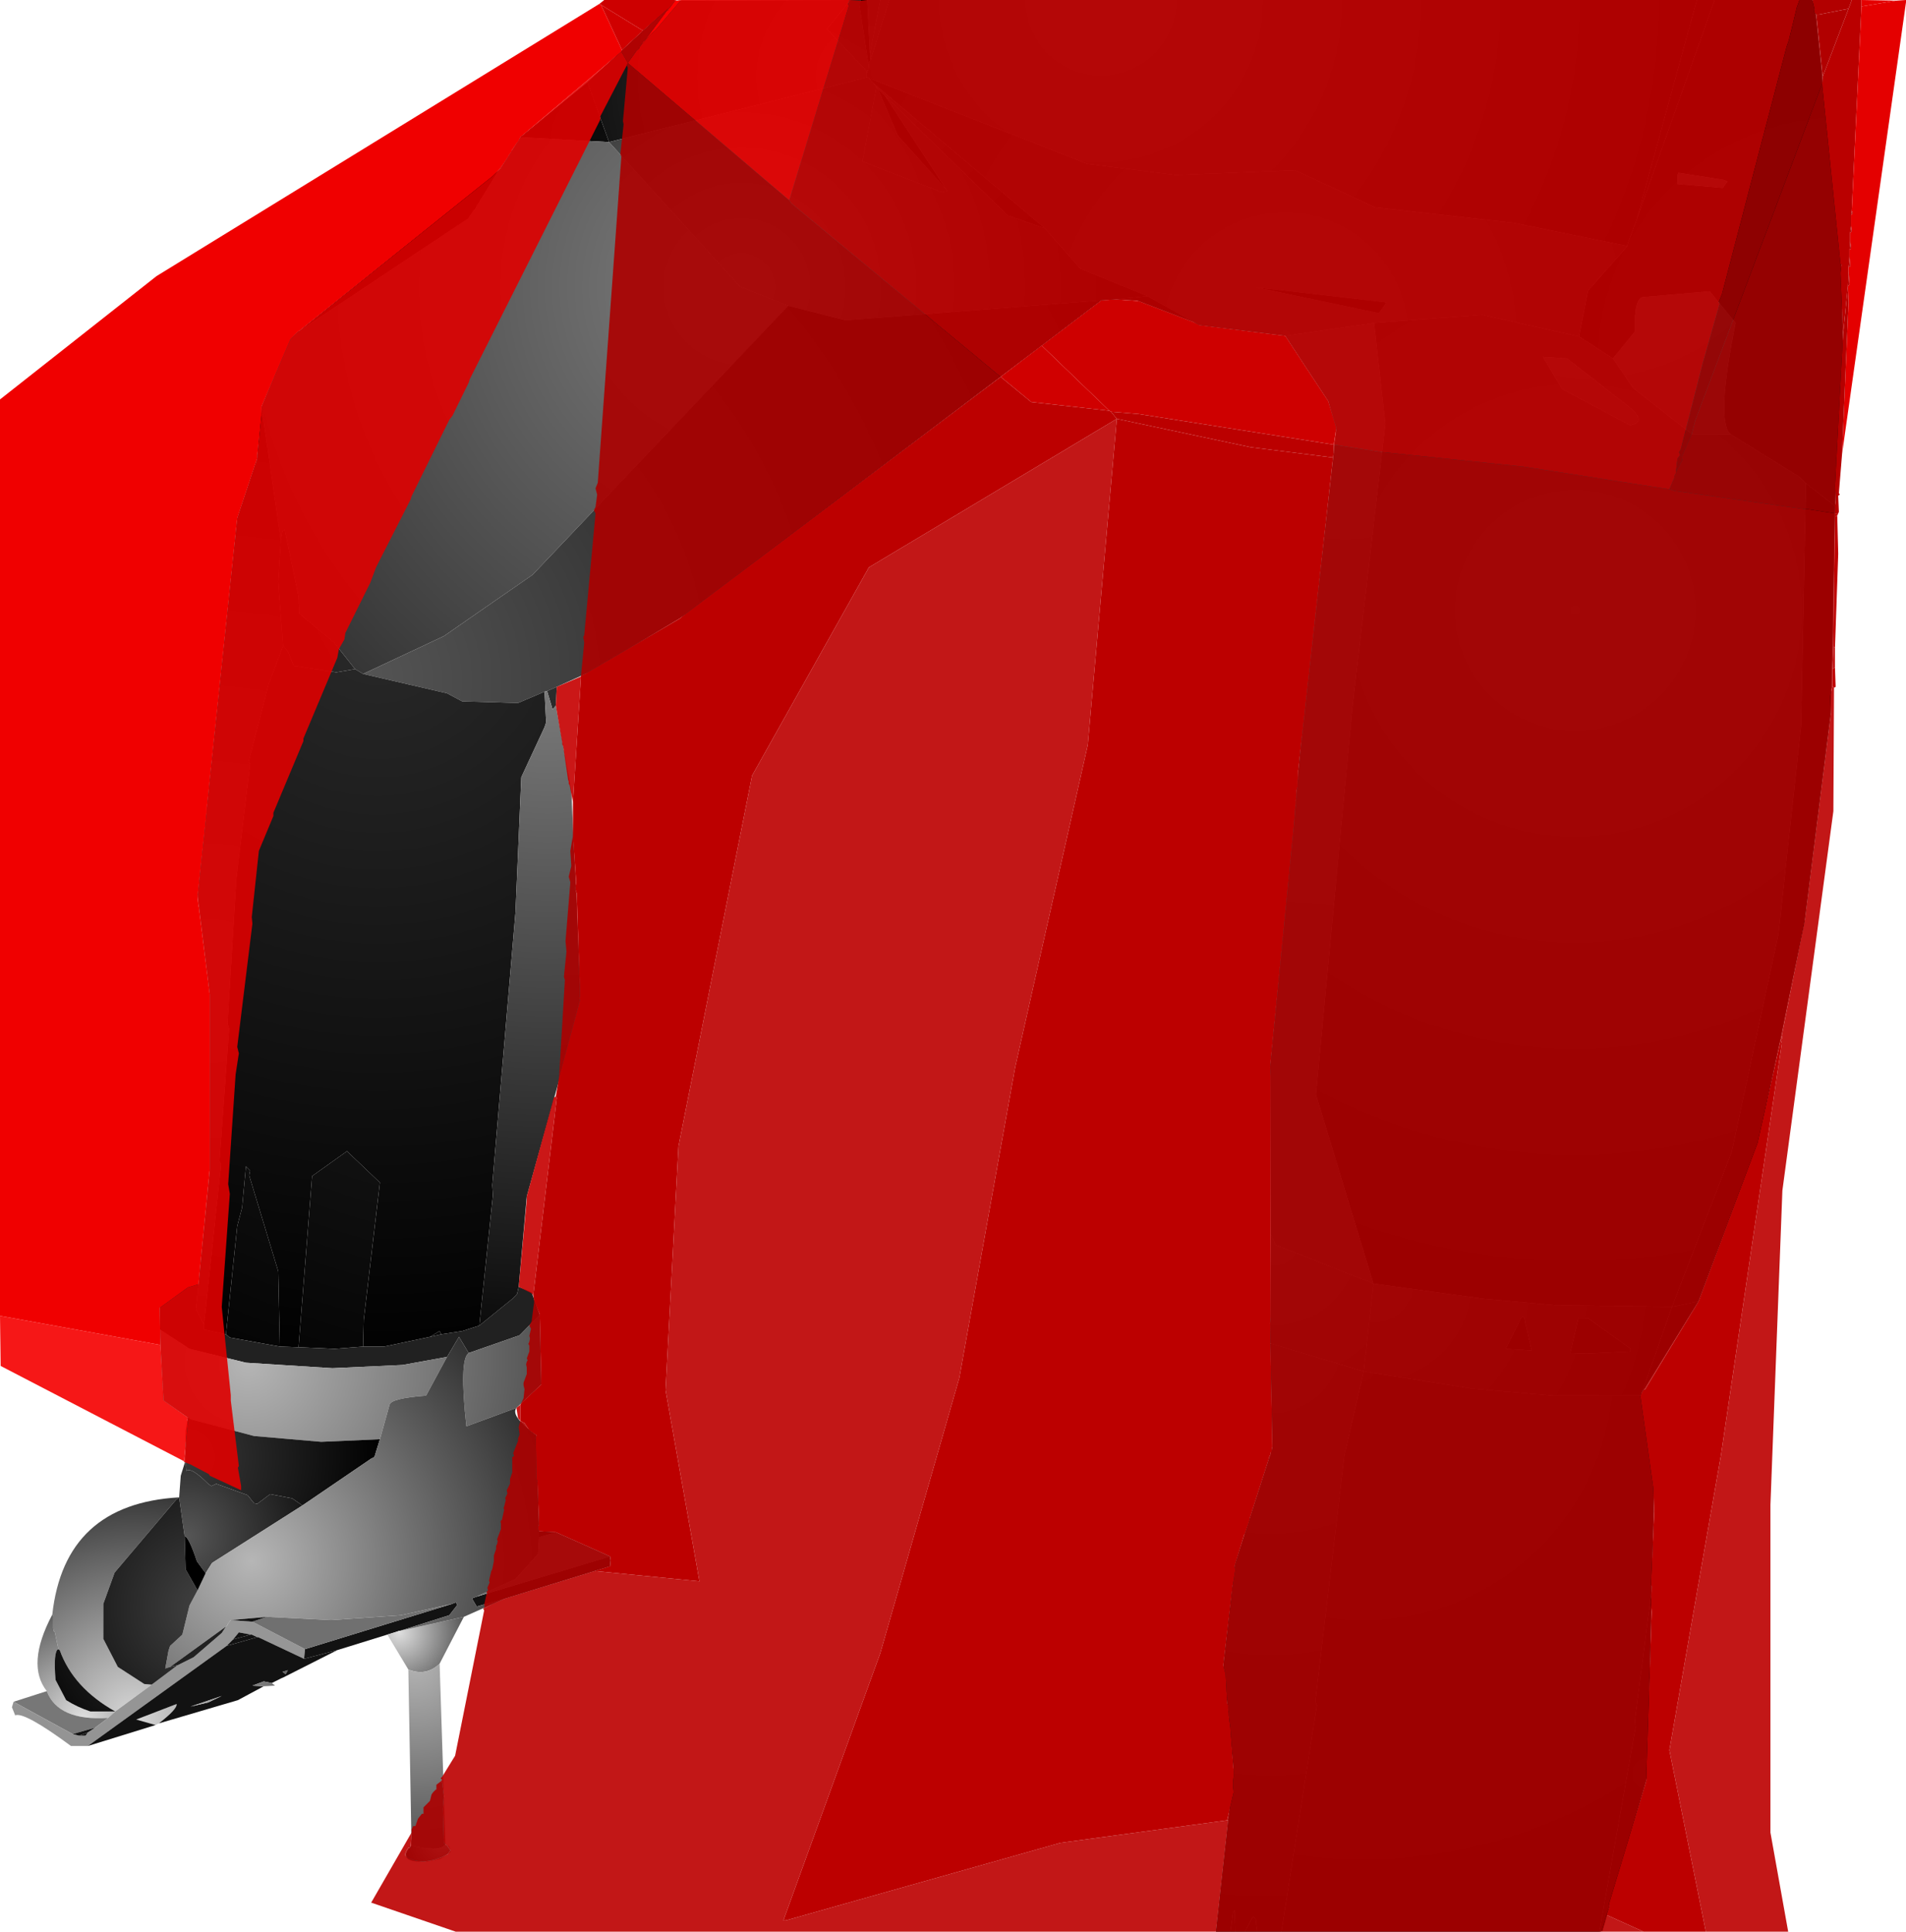 <?xml version="1.0" encoding="UTF-8" standalone="no"?>
<svg xmlns:xlink="http://www.w3.org/1999/xlink" height="299.1px" width="295.25px" xmlns="http://www.w3.org/2000/svg">
  <g transform="matrix(1.0, 0.0, 0.0, 1.0, 400.0, 300.0)">
    <path d="M-268.25 -300.0 L-266.65 -300.0 -266.9 -299.4 -265.5 -290.25 -265.4 -289.9 -265.5 -289.15 -265.75 -289.0 -271.9 -295.5 -268.25 -300.0 M-264.0 -286.25 L-260.9 -279.0 -253.4 -270.65 -253.25 -270.4 -254.15 -270.25 -266.4 -275.0 -264.25 -286.5 -264.0 -286.25" fill="url(#gradient0)" fill-rule="evenodd" stroke="none"/>
    <path d="M-266.65 -300.0 L-265.65 -300.0 -265.25 -291.65 -265.15 -290.65 -265.5 -290.25 -266.9 -299.4 -266.65 -300.0 M-253.4 -270.65 L-260.9 -279.0 -264.0 -286.25 -262.9 -285.15 -253.4 -270.65" fill="url(#gradient1)" fill-rule="evenodd" stroke="none"/>
    <path d="M-262.25 -300.0 L-137.15 -300.0 -146.5 -265.9 -147.9 -262.15 -147.9 -261.9 -165.5 -265.5 -187.0 -267.9 -199.4 -273.65 -217.9 -272.9 -231.65 -274.65 -265.4 -287.9 -265.65 -288.0 -265.75 -288.0 -265.75 -288.65 -265.5 -289.15 -265.4 -289.9 -265.5 -290.25 -265.15 -290.65 -262.25 -300.0" fill="url(#gradient2)" fill-rule="evenodd" stroke="none"/>
    <path d="M-263.65 -300.0 L-262.25 -300.0 -265.15 -290.65 -265.25 -291.65 -263.65 -300.0 M-265.5 -289.15 L-265.75 -288.65 -265.75 -289.0 -265.5 -289.15" fill="url(#gradient3)" fill-rule="evenodd" stroke="none"/>
    <path d="M-309.0 -287.25 L-295.4 -299.9 -268.25 -300.0 -271.9 -295.5 -265.75 -289.0 -265.75 -288.65 -265.75 -288.0 -305.65 -278.0 -309.0 -287.25 M-265.65 -300.0 L-263.65 -300.0 -265.25 -291.65 -265.65 -300.0" fill="url(#gradient4)" fill-rule="evenodd" stroke="none"/>
    <path d="M-137.15 -300.0 L-134.4 -300.0 -146.5 -265.9 -137.15 -300.0" fill="url(#gradient5)" fill-rule="evenodd" stroke="none"/>
    <path d="M-134.4 -300.0 L-119.25 -300.0 -118.9 -299.15 -114.75 -259.25 -114.5 -244.4 -115.75 -221.65 -120.25 -225.15 -121.25 -226.15 -131.9 -232.75 Q-134.25 -234.65 -131.15 -250.0 L-135.15 -254.9 -145.5 -254.0 Q-146.9 -253.75 -146.75 -248.65 L-150.15 -244.5 -155.4 -247.9 -154.0 -255.0 -147.9 -261.9 -147.9 -262.15 -146.5 -265.9 -134.4 -300.0 M-140.15 -272.9 L-140.15 -271.5 -133.15 -270.9 -132.4 -271.9 -133.0 -272.15 -140.0 -273.25 -140.15 -272.9" fill="url(#gradient6)" fill-rule="evenodd" stroke="none"/>
    <path d="M-115.75 -221.65 L-116.4 -189.65 -120.5 -157.0 -127.5 -123.4 -136.9 -98.5 -141.0 -97.65 -131.75 -121.65 -124.5 -155.4 -121.0 -187.65 -120.25 -225.15 -115.75 -221.65" fill="url(#gradient7)" fill-rule="evenodd" stroke="none"/>
    <path d="M-155.4 -247.9 L-150.15 -244.5 -147.0 -239.9 -137.9 -232.75 -131.9 -232.75 -121.25 -226.15 -120.25 -225.15 -121.0 -187.65 -124.5 -155.4 -131.75 -121.65 -141.0 -97.65 -159.0 -97.9 -170.15 -98.9 -187.25 -101.25 -196.15 -130.5 -190.5 -190.5 -185.4 -234.4 -187.15 -250.0 -170.4 -251.25 -155.4 -247.9 M-147.5 -234.15 Q-144.75 -234.65 -147.65 -237.0 L-157.25 -244.5 -161.0 -244.75 -158.0 -239.75 -147.5 -234.15" fill="url(#gradient8)" fill-rule="evenodd" stroke="none"/>
    <path d="M-150.15 -244.5 L-146.75 -248.65 Q-146.9 -253.75 -145.5 -254.0 L-135.15 -254.9 -131.15 -250.0 Q-134.25 -234.65 -131.9 -232.75 L-137.9 -232.75 -147.0 -239.9 -150.15 -244.5 M-140.15 -272.9 L-140.0 -273.25 -133.0 -272.15 -132.4 -271.9 -133.15 -270.9 -140.15 -271.5 -140.15 -272.9 M-147.5 -234.15 L-158.0 -239.75 -161.0 -244.75 -157.25 -244.5 -147.65 -237.0 Q-144.75 -234.65 -147.5 -234.15 M-154.25 -90.4 L-156.75 -90.5 -155.5 -95.9 -154.0 -95.9 -147.4 -91.15 -147.4 -90.75 -154.25 -90.4 M-164.25 -96.15 L-163.9 -96.0 -162.75 -90.9 -166.75 -91.15 -164.25 -96.15" fill="url(#gradient9)" fill-rule="evenodd" stroke="none"/>
    <path d="M-200.9 -248.0 L-214.4 -249.65 -215.15 -250.15 -222.25 -254.15 -232.65 -258.4 -238.15 -264.65 -264.75 -287.15 -265.4 -287.9 -231.65 -274.65 -217.9 -272.9 -199.4 -273.65 -187.0 -267.9 -165.5 -265.5 -147.9 -261.9 -154.0 -255.0 -155.4 -247.9 -170.4 -251.25 -187.15 -250.0 -200.9 -248.0 M-186.4 -251.5 L-185.25 -253.15 -185.75 -253.25 -205.4 -255.5 -186.4 -251.5" fill="url(#gradient10)" fill-rule="evenodd" stroke="none"/>
    <path d="M-319.4 -278.75 L-309.0 -287.25 -305.65 -278.0 -319.4 -278.75" fill="url(#gradient11)" fill-rule="evenodd" stroke="none"/>
    <path d="M-359.5 -237.0 L-355.15 -247.5 -353.75 -248.75 -353.65 -248.75 -327.5 -266.15 -326.65 -267.4 -326.5 -267.5 -326.25 -267.9 -326.15 -268.15 -325.9 -268.5 -323.15 -273.0 -322.5 -273.9 -319.4 -278.75 -305.65 -278.0 -285.4 -255.65 -277.9 -252.65 -317.5 -211.0 -331.25 -201.5 -343.75 -195.65 -345.0 -196.4 -348.25 -200.5 -353.65 -205.0 -353.75 -207.65 -355.9 -218.0 -356.25 -217.75 -356.5 -216.4 -359.5 -237.0" fill="url(#gradient12)" fill-rule="evenodd" stroke="none"/>
    <path d="M-322.75 -273.65 L-322.5 -273.9 -323.15 -273.0 -322.75 -273.65" fill="url(#gradient13)" fill-rule="evenodd" stroke="none"/>
    <path d="M-353.65 -248.75 L-322.75 -273.65 -323.15 -273.0 -325.9 -268.5 -326.15 -268.15 -326.25 -267.9 -326.5 -267.5 -326.65 -267.4 -327.5 -266.15 -353.65 -248.75" fill="url(#gradient14)" fill-rule="evenodd" stroke="none"/>
    <path d="M-227.15 -253.65 L-229.4 -253.5 -269.0 -250.4 -277.9 -252.65 -285.4 -255.65 -305.65 -278.0 -265.75 -288.0 -265.65 -288.0 -265.4 -287.9 -264.75 -287.15 -264.25 -286.5 -266.4 -275.0 -254.15 -270.25 -253.25 -270.4 -253.4 -270.65 -262.9 -285.15 -243.9 -266.65 -238.15 -264.65 -232.65 -258.4 -222.25 -254.15 -227.15 -253.65" fill="url(#gradient15)" fill-rule="evenodd" stroke="none"/>
    <path d="M-264.75 -287.15 L-238.15 -264.65 -243.9 -266.65 -262.9 -285.15 -264.0 -286.25 -264.25 -286.5 -264.75 -287.15" fill="url(#gradient16)" fill-rule="evenodd" stroke="none"/>
    <path d="M-229.4 -253.5 L-293.15 -205.25 -308.0 -196.25 -313.75 -193.65 -315.25 -193.0 -315.65 -192.9 -319.75 -191.15 -328.4 -191.4 -330.75 -192.65 -343.75 -195.65 -331.25 -201.5 -317.5 -211.0 -277.9 -252.65 -269.0 -250.4 -229.4 -253.5" fill="url(#gradient17)" fill-rule="evenodd" stroke="none"/>
    <path d="M-343.75 -195.65 L-330.75 -192.65 -328.4 -191.4 -319.75 -191.15 -315.65 -192.9 -315.4 -188.15 -315.65 -187.4 -319.25 -179.65 -320.15 -158.75 -323.75 -116.5 -323.65 -114.9 -325.75 -94.75 -328.4 -93.9 -331.65 -93.4 -331.9 -93.9 -333.4 -93.0 -340.5 -91.5 -343.75 -91.5 -343.65 -95.65 -341.15 -116.9 -346.25 -121.75 -351.65 -117.9 -353.75 -91.4 -356.65 -91.5 -356.9 -103.15 -361.4 -118.0 -361.25 -118.75 -361.9 -119.4 -362.5 -113.0 -363.25 -110.15 -365.0 -93.4 -368.4 -94.15 -368.4 -94.9 -365.75 -119.65 -366.0 -120.25 -364.5 -140.75 -364.75 -141.5 -363.4 -163.9 -361.25 -181.75 -361.5 -182.0 -358.4 -194.0 -356.15 -200.0 -355.4 -199.15 -354.5 -196.9 -347.9 -195.9 -345.0 -196.4 -343.75 -195.65" fill="url(#gradient18)" fill-rule="evenodd" stroke="none"/>
    <path d="M-313.75 -193.65 L-313.9 -190.75 -314.4 -190.15 -315.25 -193.0 -313.75 -193.65 M-356.15 -200.0 L-356.9 -209.9 -356.5 -216.4 -356.25 -217.75 -355.9 -218.0 -353.75 -207.65 -353.65 -205.0 -348.25 -200.5 -345.0 -196.4 -347.9 -195.9 -354.5 -196.9 -355.4 -199.15 -356.15 -200.0 M-365.0 -93.4 L-363.25 -110.15 -362.5 -113.0 -361.9 -119.4 -361.25 -118.75 -361.4 -118.0 -356.9 -103.15 -356.65 -91.5 -364.4 -92.9 -365.0 -93.4 M-353.75 -91.4 L-351.65 -117.9 -346.25 -121.75 -341.15 -116.9 -343.65 -95.65 -343.75 -91.5 -348.15 -91.15 -353.75 -91.4 M-333.4 -93.0 L-331.9 -93.9 -331.65 -93.4 -333.4 -93.0" fill="url(#gradient19)" fill-rule="evenodd" stroke="none"/>
    <path d="M-369.25 -101.15 L-367.5 -118.75 -367.5 -146.0 -369.4 -161.5 -363.25 -219.75 -360.25 -228.75 -360.25 -227.75 -360.15 -229.15 -360.15 -229.5 -359.5 -237.0 -356.5 -216.4 -356.9 -209.9 -356.15 -200.0 -358.4 -194.0 -361.5 -182.0 -361.25 -181.75 -363.4 -163.9 -364.75 -141.5 -364.5 -140.75 -366.0 -120.25 -365.75 -119.65 -368.4 -94.9 -369.65 -97.25 -369.25 -101.15" fill="url(#gradient20)" fill-rule="evenodd" stroke="none"/>
    <path d="M-215.15 -250.15 L-223.9 -253.5 -227.15 -253.65 -222.25 -254.15 -215.15 -250.15" fill="url(#gradient21)" fill-rule="evenodd" stroke="none"/>
    <path d="M-186.4 -251.5 L-205.4 -255.5 -185.75 -253.25 -185.25 -253.15 -186.4 -251.5" fill="url(#gradient22)" fill-rule="evenodd" stroke="none"/>
    <path d="M-203.15 -108.9 L-203.25 -135.15 -198.0 -189.9 -193.0 -233.25 -194.25 -237.9 -200.9 -248.0 -187.15 -250.0 -185.4 -234.4 -190.5 -190.5 -196.15 -130.5 -187.25 -101.25 -202.4 -107.25 -203.15 -108.9" fill="url(#gradient23)" fill-rule="evenodd" stroke="none"/>
    <path d="M-360.25 -228.75 L-360.15 -229.15 -360.25 -227.75 -360.25 -228.75" fill="url(#gradient24)" fill-rule="evenodd" stroke="none"/>
    <path d="M-319.65 -100.75 L-317.65 -99.9 -316.4 -96.4 -319.5 -93.25 -327.4 -90.5 -328.9 -93.0 -330.75 -89.9 -337.65 -88.65 -348.5 -88.15 -361.9 -89.0 -370.65 -91.15 -375.25 -94.15 -375.25 -97.65 Q-370.4 -101.75 -369.25 -101.15 L-369.65 -97.25 -368.4 -94.9 -368.4 -94.15 -365.0 -93.4 -364.4 -92.9 -356.65 -91.5 -353.75 -91.4 -348.15 -91.15 -343.75 -91.5 -340.5 -91.5 -333.4 -93.0 -331.65 -93.4 -328.4 -93.9 -325.75 -94.75 -320.5 -99.0 -319.9 -99.65 -319.65 -100.75" fill="url(#gradient25)" fill-rule="evenodd" stroke="none"/>
    <path d="M-316.4 -96.4 L-316.15 -85.65 -320.0 -82.0 -327.75 -79.15 Q-328.9 -89.5 -327.4 -90.5 L-319.5 -93.25 -316.4 -96.4 M-370.9 -80.5 L-374.75 -83.15 -375.25 -94.15 -370.65 -91.15 -361.9 -89.0 -348.5 -88.15 -337.65 -88.65 -330.75 -89.9 -334.0 -83.9 Q-339.4 -83.5 -339.65 -82.5 L-341.15 -77.15 -350.25 -76.75 -360.65 -77.65 -370.5 -80.25 -370.75 -80.5 -370.9 -80.5" fill="url(#gradient26)" fill-rule="evenodd" stroke="none"/>
    <path d="M-371.25 -73.9 L-371.25 -78.4 -370.9 -80.5 -370.75 -80.5 -370.5 -80.25 -360.65 -77.65 -350.25 -76.75 -341.15 -77.15 -342.0 -74.4 -342.5 -74.15 -353.15 -66.9 -354.75 -68.0 -358.15 -68.65 -360.15 -67.15 -360.65 -67.25 -361.65 -68.5 -366.5 -70.25 -367.25 -69.9 -367.75 -70.25 Q-370.4 -72.9 -371.15 -72.25 L-371.25 -73.9" fill="url(#gradient27)" fill-rule="evenodd" stroke="none"/>
    <path d="M-372.25 -68.15 L-372.0 -71.5 -371.25 -73.9 -371.15 -72.25 Q-370.4 -72.9 -367.75 -70.25 L-367.25 -69.9 -366.5 -70.25 -361.65 -68.5 -360.65 -67.25 -360.15 -67.15 -358.15 -68.65 -354.75 -68.0 -353.15 -66.9 -367.15 -58.0 -368.15 -56.4 -369.5 -58.25 Q-370.75 -62.0 -371.4 -62.15 L-372.25 -68.15" fill="url(#gradient28)" fill-rule="evenodd" stroke="none"/>
    <path d="M-375.4 -33.15 L-375.9 -32.9 -378.9 -33.75 -372.65 -36.15 Q-372.5 -35.4 -375.4 -33.15 M-391.9 -50.0 Q-390.0 -67.15 -372.25 -68.15 L-372.75 -67.75 -382.25 -56.5 -384.0 -51.65 -384.0 -46.25 -381.75 -41.9 -377.65 -39.25 -376.5 -39.15 -382.15 -35.0 Q-388.65 -38.65 -390.75 -44.5 L-391.0 -44.65 -391.0 -44.9 -391.5 -47.25 -391.65 -47.4 -391.75 -47.9 -391.75 -49.75 -391.9 -50.0 M-355.75 -40.75 L-356.25 -41.15 -355.4 -41.4 -355.75 -40.75" fill="url(#gradient29)" fill-rule="evenodd" stroke="none"/>
    <path d="M-392.75 -38.15 Q-396.0 -42.25 -391.9 -50.0 L-391.75 -49.75 -391.75 -47.9 -391.65 -47.4 -391.5 -47.25 -391.0 -44.9 -391.0 -44.65 Q-391.75 -44.25 -391.4 -39.9 L-389.75 -36.75 Q-388.0 -35.65 -386.0 -35.0 L-382.15 -35.0 -383.25 -34.0 Q-391.0 -33.5 -392.75 -38.15" fill="url(#gradient30)" fill-rule="evenodd" stroke="none"/>
    <path d="M-397.9 -36.5 L-392.75 -38.15 Q-391.0 -33.5 -383.25 -34.0 L-385.25 -32.5 -388.75 -31.5 -397.9 -36.5" fill="url(#gradient31)" fill-rule="evenodd" stroke="none"/>
    <path d="M-386.4 -29.65 L-389.0 -29.65 Q-396.25 -35.0 -397.65 -34.4 L-398.15 -35.65 -397.9 -36.5 -388.75 -31.5 -387.75 -31.25 -386.75 -31.25 -386.4 -31.75 -385.25 -32.5 -383.25 -34.0 -382.15 -35.0 -376.5 -39.15 -372.5 -42.15 -370.0 -43.4 -365.65 -47.15 -365.0 -48.15 -364.75 -48.4 -364.75 -48.5 -364.25 -49.15 -360.9 -48.9 -352.75 -44.65 -352.9 -43.15 -360.0 -46.5 -360.15 -46.5 -361.0 -46.9 -361.15 -46.9 -363.0 -47.25 -363.9 -46.15 -364.9 -45.15 -386.4 -29.65" fill="url(#gradient32)" fill-rule="evenodd" stroke="none"/>
    <path d="M-347.75 -44.5 L-356.15 -40.25 -356.4 -40.15 -357.9 -39.4 -359.15 -39.65 -360.9 -39.0 -359.15 -38.9 -363.15 -36.75 -375.4 -33.15 Q-372.5 -35.4 -372.65 -36.15 L-378.9 -33.75 -375.9 -32.9 -386.4 -29.65 -364.9 -45.15 -360.15 -46.5 -360.0 -46.5 -352.9 -43.15 -347.75 -44.5 M-367.75 -36.4 L-365.65 -37.4 -370.5 -35.75 -367.75 -36.4 M-355.75 -40.75 L-355.4 -41.4 -356.25 -41.15 -355.75 -40.75" fill="url(#gradient33)" fill-rule="evenodd" stroke="none"/>
    <path d="M-357.9 -39.4 L-357.4 -39.0 -359.15 -38.9 -360.9 -39.0 -359.15 -39.65 -357.9 -39.4 M-367.75 -36.4 L-370.5 -35.75 -365.65 -37.4 -367.75 -36.4" fill="url(#gradient34)" fill-rule="evenodd" stroke="none"/>
    <path d="M-305.5 -59.0 L-305.5 -57.5 -321.75 -52.5 -326.15 -51.25 -326.9 -52.5 -326.25 -52.75 -305.5 -59.0 M-340.0 -46.9 L-347.75 -44.5 -352.9 -43.15 -352.75 -44.65 -330.0 -51.65 -329.4 -51.9 -329.15 -51.5 -330.4 -49.9 -338.0 -47.5 -338.15 -47.5 -338.4 -47.4 -340.0 -46.9" fill="url(#gradient35)" fill-rule="evenodd" stroke="none"/>
    <path d="M-328.15 -49.65 L-331.9 -42.4 Q-334.0 -40.4 -336.75 -41.5 L-340.0 -46.9 -338.4 -47.4 -338.15 -47.5 -338.0 -47.5 -328.15 -49.65" fill="url(#gradient36)" fill-rule="evenodd" stroke="none"/>
    <path d="M-320.0 -82.0 Q-321.0 -80.75 -316.9 -77.75 L-316.5 -62.9 -316.5 -62.0 -316.65 -59.4 -320.15 -55.5 -326.25 -52.75 -326.9 -52.5 -326.15 -51.25 -321.75 -52.5 -328.15 -49.65 -338.0 -47.5 -330.4 -49.9 -329.15 -51.5 -329.4 -51.9 -330.0 -51.65 -337.9 -49.9 -348.75 -49.15 -358.65 -49.65 -364.25 -49.15 -364.75 -48.5 -364.75 -48.4 -365.0 -48.15 -373.65 -41.9 -374.4 -41.65 -373.9 -44.4 -373.65 -45.15 -371.75 -46.9 -370.65 -51.4 -369.4 -53.75 -368.15 -56.4 -367.15 -58.0 -353.15 -66.9 -342.5 -74.15 -342.0 -74.4 -341.15 -77.15 -339.65 -82.5 Q-339.4 -83.5 -334.0 -83.9 L-330.75 -89.9 -328.9 -93.0 -327.4 -90.5 Q-328.9 -89.5 -327.75 -79.15 L-320.0 -82.0" fill="url(#gradient37)" fill-rule="evenodd" stroke="none"/>
    <path d="M-313.9 -62.75 L-305.5 -59.0 -326.25 -52.75 -320.15 -55.5 -316.65 -59.4 -316.5 -62.0 -313.9 -62.75 M-358.65 -49.65 L-348.75 -49.15 -337.9 -49.9 -330.0 -51.65 -352.75 -44.65 -360.9 -48.9 -358.65 -49.65" fill="url(#gradient38)" fill-rule="evenodd" stroke="none"/>
    <path d="M-316.5 -62.9 L-313.9 -62.75 -316.5 -62.0 -316.5 -62.9 M-364.25 -49.15 L-358.65 -49.65 -360.9 -48.9 -364.25 -49.15" fill="url(#gradient39)" fill-rule="evenodd" stroke="none"/>
    <path d="M-313.9 -190.75 L-311.5 -177.65 -310.0 -144.9 -318.4 -114.75 -319.65 -100.75 -319.9 -99.65 -320.5 -99.0 -325.75 -94.75 -323.65 -114.9 -323.75 -116.5 -320.15 -158.75 -319.25 -179.65 -315.65 -187.4 -315.4 -188.15 -315.65 -192.9 -315.25 -193.0 -314.4 -190.15 -313.9 -190.75" fill="url(#gradient40)" fill-rule="evenodd" stroke="none"/>
    <path d="M-203.25 -92.0 L-203.15 -108.9 -202.4 -107.25 -187.25 -101.25 -188.75 -87.65 -203.25 -92.0" fill="url(#gradient41)" fill-rule="evenodd" stroke="none"/>
    <path d="M-145.65 -84.4 L-145.75 -84.15 -145.75 -83.9 -159.4 -83.9 -172.0 -85.0 -188.75 -87.65 -187.25 -101.25 -170.15 -98.9 -159.0 -97.9 -141.0 -97.65 -145.65 -84.4 M-154.25 -90.4 L-147.4 -90.75 -147.4 -91.15 -154.0 -95.9 -155.5 -95.9 -156.75 -90.5 -154.25 -90.4 M-164.25 -96.15 L-166.75 -91.15 -162.75 -90.9 -163.9 -96.0 -164.25 -96.15" fill="url(#gradient42)" fill-rule="evenodd" stroke="none"/>
    <path d="M-201.5 -0.9 L-205.25 -0.9 -205.5 -2.9 -205.9 -3.25 -207.15 -0.9 -208.65 -0.9 -208.75 -4.25 -209.0 -3.9 -209.4 -0.9 -211.65 -0.9 -208.9 -25.9 -210.5 -42.15 -208.75 -57.65 -203.4 -74.25 -203.25 -74.55 -203.15 -75.0 -203.15 -75.15 -203.0 -75.4 -202.9 -76.0 -203.25 -92.0 -188.75 -87.65 -191.75 -74.65 -196.25 -36.5 -196.0 -36.0 -201.5 -0.9" fill="url(#gradient43)" fill-rule="evenodd" stroke="none"/>
    <path d="M-136.9 -98.5 L-145.65 -84.4 -141.0 -97.65 -136.9 -98.5" fill="url(#gradient44)" fill-rule="evenodd" stroke="none"/>
    <path d="M-145.75 -83.9 L-143.75 -69.65 -144.15 -53.65 -146.75 -33.65 -146.65 -32.5 -152.25 -0.9 -201.5 -0.9 -196.0 -36.0 -196.25 -36.5 -191.75 -74.65 -188.75 -87.65 -172.0 -85.0 -159.4 -83.9 -145.75 -83.9" fill="url(#gradient45)" fill-rule="evenodd" stroke="none"/>
    <path d="M-205.25 -0.9 L-207.15 -0.9 -205.9 -3.25 -205.5 -2.9 -205.25 -0.9 M-208.65 -0.9 L-209.4 -0.9 -209.0 -3.9 -208.75 -4.25 -208.65 -0.9" fill="url(#gradient46)" fill-rule="evenodd" stroke="none"/>
    <path d="M-203.4 -74.25 L-203.4 -74.4 -203.25 -74.55 -203.4 -74.25" fill="url(#gradient47)" fill-rule="evenodd" stroke="none"/>
    <path d="M-369.4 -53.75 L-370.65 -51.4 -371.75 -46.9 -373.65 -45.15 -373.9 -44.4 -374.4 -41.65 -373.65 -41.9 -372.5 -42.15 -376.5 -39.15 -377.65 -39.25 -381.75 -41.9 -384.0 -46.25 -384.0 -51.65 -382.25 -56.5 -372.75 -67.75 -372.25 -68.15 -371.4 -62.15 -371.25 -57.0 -369.4 -53.75 M-391.0 -44.65 L-390.75 -44.5 Q-388.65 -38.65 -382.15 -35.0 L-386.0 -35.0 Q-388.0 -35.65 -389.75 -36.75 L-391.4 -39.9 Q-391.75 -44.25 -391.0 -44.65" fill="url(#gradient48)" fill-rule="evenodd" stroke="none"/>
    <path d="M-373.65 -41.9 L-365.0 -48.15 -365.65 -47.15 -370.0 -43.4 -372.5 -42.15 -373.65 -41.9" fill="url(#gradient49)" fill-rule="evenodd" stroke="none"/>
    <path d="M-368.15 -56.4 L-369.4 -53.75 -371.25 -57.0 -371.4 -62.15 Q-370.75 -62.0 -369.5 -58.25 L-368.15 -56.4" fill="url(#gradient50)" fill-rule="evenodd" stroke="none"/>
    <path d="M-361.15 -46.9 L-361.0 -46.9 -360.15 -46.5 -364.9 -45.15 -363.9 -46.15 -361.15 -46.9" fill="url(#gradient51)" fill-rule="evenodd" stroke="none"/>
    <path d="M-363.9 -46.15 L-363.0 -47.25 -361.15 -46.9 -363.9 -46.15" fill="url(#gradient52)" fill-rule="evenodd" stroke="none"/>
    <path d="M-331.9 -42.4 L-331.0 -14.5 Q-331.65 -13.15 -336.25 -14.25 L-336.75 -41.5 Q-334.0 -40.4 -331.9 -42.4" fill="url(#gradient53)" fill-rule="evenodd" stroke="none"/>
    <path d="M-331.0 -14.5 L-330.4 -14.15 -330.15 -13.25 -331.75 -12.15 -333.9 -11.75 Q-338.75 -11.5 -336.25 -14.25 -331.65 -13.15 -331.0 -14.5" fill="url(#gradient54)" fill-rule="evenodd" stroke="none"/>
    <path d="M-385.25 -32.5 L-386.4 -31.75 -387.75 -31.25 -388.75 -31.5 -385.25 -32.5" fill="url(#gradient55)" fill-rule="evenodd" stroke="none"/>
    <path d="M-386.4 -31.75 L-386.75 -31.25 -387.75 -31.25 -386.4 -31.75" fill="url(#gradient56)" fill-rule="evenodd" stroke="none"/>
    <path d="M-144.15 -53.65 L-144.75 -25.15 -151.75 -1.0 -152.25 -0.9 -146.65 -32.5 -146.75 -33.65 -144.15 -53.65" fill="url(#gradient57)" fill-rule="evenodd" stroke="none"/>
    <path d="M-295.4 -300.0 L-295.15 -299.9 -294.5 -300.0 -298.4 -295.4 -299.25 -294.65 -300.25 -293.5 -300.9 -292.75 -300.4 -293.5 -300.25 -293.5 -300.0 -293.9 -296.65 -298.4 -296.5 -298.4 -295.9 -299.25 -295.4 -299.9 -295.4 -300.0" fill="#fd0000" fill-rule="evenodd" stroke="none"/>
    <path d="M-294.5 -300.0 L-268.4 -300.0 -268.65 -299.4 -268.5 -299.15 -277.75 -269.0 -302.75 -290.25 -301.4 -292.15 -301.0 -292.5 -300.9 -292.75 -300.25 -293.5 -299.25 -294.65 -298.4 -295.4 -294.5 -300.0" fill="#e80000" fill-opacity="0.91" fill-rule="evenodd" stroke="none"/>
    <path d="M-268.4 -300.0 L-266.65 -299.9 -265.65 -300.0 -121.25 -300.0 -121.65 -298.9 -122.9 -293.75 -123.25 -292.75 -133.25 -254.5 -133.75 -253.25 -133.65 -252.9 -136.25 -243.75 -139.65 -230.4 -139.9 -230.0 -139.75 -229.5 -140.15 -229.0 -140.4 -226.9 -140.4 -226.75 -140.65 -226.25 -140.65 -226.0 -141.4 -224.25 -164.0 -227.75 -185.9 -230.0 -193.4 -231.15 -193.0 -233.75 -194.25 -237.9 -200.9 -248.0 -214.15 -249.65 -215.15 -250.15 -223.65 -253.4 -227.15 -253.65 -229.4 -253.5 -238.65 -246.5 -245.0 -241.65 -277.4 -268.5 -277.75 -269.0 -268.5 -299.15 -268.65 -299.4 -268.4 -300.0 M-296.4 -298.75 L-296.65 -298.4 -300.0 -293.9 -300.4 -293.5 -300.9 -292.75 -301.0 -292.5 -301.4 -292.15 -302.75 -290.25 -303.75 -292.0 -303.65 -292.25 -300.4 -295.25 -296.4 -298.75" fill="#be0000" fill-opacity="0.91" fill-rule="evenodd" stroke="none"/>
    <path d="M-296.65 -298.4 L-296.4 -298.75 -295.9 -299.25 -296.5 -298.4 -296.65 -298.4 M-300.4 -293.5 L-300.0 -293.9 -300.25 -293.5 -300.4 -293.5" fill="#f50000" fill-rule="evenodd" stroke="none"/>
    <path d="M-307.15 -299.4 L-306.4 -300.0 -295.4 -300.0 -295.4 -299.9 -295.9 -299.25 -296.4 -298.75 -300.4 -295.25 -306.9 -299.25 -307.15 -299.4" fill="#cd0000" fill-rule="evenodd" stroke="none"/>
    <path d="M-400.0 -96.25 L-400.0 -238.15 -375.75 -257.25 -307.15 -299.4 -306.9 -299.25 -303.65 -292.25 -303.75 -292.0 -319.4 -278.75 -319.75 -278.0 -319.9 -277.9 -320.75 -276.65 -320.75 -276.5 -321.15 -276.0 -321.15 -275.9 -322.5 -273.9 -323.65 -272.75 -353.65 -248.75 -353.75 -248.75 -355.0 -247.5 -359.5 -237.0 -359.5 -235.65 -360.15 -229.5 -360.15 -229.15 -360.25 -228.75 -363.25 -219.75 -367.9 -175.4 -367.9 -175.25 -368.0 -175.0 -368.0 -174.15 -369.4 -161.15 -369.25 -159.75 -369.15 -159.4 -369.15 -159.25 -367.5 -146.0 -367.5 -119.0 -369.25 -101.15 -370.9 -100.65 -375.25 -97.5 -375.15 -91.75 -400.0 -96.25" fill="#f00000" fill-rule="evenodd" stroke="none"/>
    <path d="M-371.5 -73.75 L-399.9 -88.5 -400.0 -96.25 -375.15 -91.75 -374.65 -83.15 -370.9 -80.5 -371.0 -80.15 -370.9 -79.75 -370.9 -79.65 -371.5 -73.75" fill="#f50000" fill-opacity="0.91" fill-rule="evenodd" stroke="none"/>
    <path d="M-302.9 -289.9 L-307.0 -282.0 -307.0 -281.5 -327.25 -241.25 -327.4 -240.75 -329.9 -235.65 -330.4 -235.0 -336.25 -223.15 -336.4 -222.65 -341.75 -212.15 -342.65 -209.75 -346.5 -202.0 -346.65 -201.0 -347.5 -199.5 -347.75 -198.15 -353.0 -185.65 -353.0 -185.25 -357.65 -174.15 -357.65 -173.65 -359.9 -168.25 -361.0 -158.0 -360.9 -157.0 -363.25 -137.9 -363.0 -136.9 -363.5 -133.65 -364.65 -116.65 -364.4 -115.15 -365.65 -97.65 -364.25 -84.0 -364.25 -83.15 -363.0 -73.0 -363.15 -72.75 -362.65 -69.9 -362.65 -69.25 -367.5 -71.5 -367.65 -71.75 -370.5 -73.25 -371.5 -73.65 -371.5 -73.75 -370.9 -79.65 -370.9 -79.75 -371.0 -80.15 -370.9 -80.5 -374.65 -83.15 -375.15 -91.75 -375.25 -97.5 -370.9 -100.65 -369.25 -101.15 -367.5 -119.0 -367.5 -146.0 -369.15 -159.25 -369.15 -159.4 -369.25 -159.75 -369.4 -161.15 -368.0 -174.15 -368.0 -175.0 -367.9 -175.25 -367.9 -175.4 -363.25 -219.75 -360.25 -228.75 -360.15 -229.15 -360.15 -229.5 -359.5 -235.65 -359.5 -237.0 -355.0 -247.5 -353.75 -248.75 -353.65 -248.75 -323.65 -272.75 -322.5 -273.9 -321.15 -275.9 -321.15 -276.0 -320.75 -276.5 -320.75 -276.65 -319.9 -277.9 -319.75 -278.0 -319.4 -278.75 -303.75 -292.0 -302.75 -290.25 -302.9 -289.9" fill="#de0000" fill-opacity="0.91" fill-rule="evenodd" stroke="none"/>
    <path d="M-238.65 -246.5 L-228.15 -236.4 -240.25 -237.75 -245.0 -241.65 -238.65 -246.5 M-300.4 -295.25 L-303.65 -292.25 -306.9 -299.25 -300.4 -295.25" fill="#d00000" fill-rule="evenodd" stroke="none"/>
    <path d="M-151.9 -0.9 L-211.65 -0.9 -209.75 -18.15 -209.9 -18.15 -208.9 -22.5 -209.0 -23.4 -209.0 -24.15 -208.9 -24.9 -208.9 -25.9 -209.4 -32.25 -209.4 -32.4 -209.65 -34.25 -209.65 -34.75 -209.75 -35.25 -209.75 -36.0 -209.9 -36.25 -210.15 -40.9 -210.25 -41.15 -210.5 -42.15 -209.15 -53.65 -209.15 -54.15 -209.0 -54.75 -208.65 -56.9 -208.75 -57.5 -207.25 -62.4 -207.15 -62.5 -206.4 -64.75 -206.4 -64.9 -203.4 -74.25 -203.4 -74.4 -203.25 -74.65 -203.15 -75.0 -203.15 -75.15 -203.0 -75.15 -203.0 -75.5 -202.9 -76.0 -203.25 -95.15 -203.15 -96.0 -203.15 -133.4 -203.25 -134.75 -199.5 -172.9 -199.5 -173.0 -199.4 -174.15 -199.4 -174.5 -199.25 -175.5 -199.25 -176.15 -199.15 -176.75 -199.15 -177.65 -199.0 -178.15 -199.0 -179.15 -198.9 -179.4 -198.9 -180.65 -193.5 -229.15 -193.4 -230.0 -193.4 -231.15 -185.9 -230.0 -164.0 -227.75 -141.4 -224.25 -140.65 -224.0 -120.4 -221.15 -119.9 -221.15 -115.75 -220.5 -115.75 -220.0 -116.0 -199.9 -116.15 -196.4 -116.15 -193.75 -116.5 -192.15 -116.4 -189.5 -120.4 -157.75 -124.0 -139.65 -124.15 -139.0 -127.75 -123.0 -136.9 -98.5 -145.15 -84.9 -145.5 -84.75 -145.9 -83.9 -143.9 -69.65 -143.75 -66.0 -144.25 -54.65 -144.15 -54.4 -144.25 -51.75 -144.15 -50.4 -145.0 -24.25 -150.75 -5.25 -150.65 -4.9 -151.15 -3.5 -151.9 -0.9 M-336.25 -16.25 L-336.25 -16.75 -336.15 -16.9 -336.0 -17.25 -335.65 -17.25 -335.25 -18.4 -334.65 -19.15 -334.4 -19.15 -334.4 -20.15 -333.4 -21.15 -333.15 -22.15 -332.9 -22.5 -332.5 -22.9 -332.4 -22.9 -332.4 -23.65 -331.75 -24.15 -331.5 -24.0 -331.25 -21.9 -331.4 -19.9 -331.25 -14.65 -331.0 -14.4 -330.75 -14.25 -330.25 -13.5 -330.65 -12.9 -331.65 -12.4 -332.9 -12.0 -334.4 -11.75 -335.65 -11.9 -336.65 -12.25 -337.25 -12.75 -337.25 -12.9 -337.0 -13.5 -336.75 -13.9 -336.4 -13.9 -336.4 -14.15 -336.25 -16.25 M-331.5 -24.4 L-331.75 -24.65 -331.5 -24.9 -331.5 -24.4 M-325.15 -50.9 L-324.9 -51.25 -325.0 -51.5 -324.65 -53.15 -324.5 -53.25 -324.65 -53.5 -324.4 -53.75 -324.5 -54.15 -324.15 -55.0 -324.25 -55.25 -323.9 -56.75 -323.75 -57.0 -323.5 -58.25 -323.5 -59.15 -323.15 -60.15 -323.15 -60.65 -323.0 -60.9 -322.9 -61.4 -323.0 -61.65 -322.4 -63.25 -322.4 -64.25 -322.5 -64.25 -322.4 -64.5 -322.5 -64.5 -322.25 -64.65 -321.9 -66.25 -322.0 -66.5 -321.9 -66.75 -321.65 -67.75 -321.75 -68.0 -321.4 -68.75 -321.5 -69.25 -321.0 -70.25 -321.0 -71.0 -320.65 -72.0 -320.65 -74.4 -320.4 -74.5 -320.4 -74.65 -320.5 -75.0 -319.75 -76.9 -319.75 -77.25 -319.5 -77.9 -319.65 -79.0 -319.4 -80.0 -318.75 -79.65 -318.0 -78.5 -316.9 -77.75 -317.0 -77.5 -316.9 -71.15 -316.75 -70.5 -316.5 -64.0 -316.65 -63.5 -316.65 -63.25 -316.5 -62.9 -313.9 -62.75 -305.5 -59.0 -305.4 -58.4 -305.5 -57.5 -307.9 -56.75 -321.75 -52.5 -323.75 -51.65 -325.15 -50.9 M-319.25 -82.75 L-318.9 -83.5 -318.75 -84.9 -318.9 -85.5 -318.9 -85.9 -318.4 -87.25 -318.4 -88.25 -318.5 -88.75 -318.4 -89.15 -318.25 -89.4 -318.4 -89.65 -318.0 -90.75 -318.0 -91.65 -318.15 -91.9 -318.0 -92.25 -317.9 -92.75 -318.0 -93.15 -317.75 -94.25 -318.0 -94.75 -317.65 -95.4 -317.25 -98.5 -316.4 -96.5 -316.15 -85.65 -319.25 -82.75 M-313.4 -133.15 L-312.5 -148.25 -312.65 -148.75 -312.25 -152.65 -312.4 -154.25 -311.65 -163.4 -311.9 -164.25 -311.5 -165.9 -311.65 -168.25 -311.25 -170.65 -310.75 -163.5 -310.9 -162.4 -310.65 -161.65 -310.15 -145.9 -310.25 -145.4 -310.15 -145.15 -313.4 -133.15 M-310.0 -195.4 L-309.5 -200.5 -309.65 -201.4 -309.5 -201.65 -307.75 -220.5 -308.0 -221.0 -307.75 -221.5 -307.5 -223.4 -307.75 -224.4 -307.4 -225.25 -303.75 -275.75 -303.9 -276.15 -303.4 -280.75 -303.5 -281.25 -302.75 -289.5 -302.9 -289.9 -302.75 -290.25 -277.75 -269.0 -277.4 -268.5 -245.0 -241.65 -294.4 -204.5 -294.65 -204.25 -309.4 -195.65 -310.0 -195.4" fill="#ab0000" fill-opacity="0.91" fill-rule="evenodd" stroke="none"/>
    <path d="M-121.25 -300.0 L-119.25 -300.0 -118.9 -298.5 -119.0 -298.25 -118.9 -298.0 -118.65 -297.75 -117.65 -288.15 -117.75 -287.0 -137.4 -234.9 -137.9 -232.9 -139.5 -229.25 -139.4 -228.75 -140.4 -226.9 -140.15 -229.0 -139.75 -229.5 -139.9 -230.0 -139.65 -230.4 -136.25 -243.75 -133.65 -252.9 -133.75 -253.25 -133.25 -254.5 -123.25 -292.75 -122.9 -293.75 -121.65 -298.9 -121.25 -300.0" fill="#9b0000" fill-opacity="0.91" fill-rule="evenodd" stroke="none"/>
    <path d="M-117.75 -287.0 L-114.9 -259.15 -114.75 -259.0 -114.9 -257.75 -114.5 -248.25 -115.75 -224.75 -115.65 -222.5 -115.75 -221.65 -115.75 -220.5 -119.9 -221.15 -120.4 -221.15 -140.65 -224.0 -141.4 -224.25 -140.65 -226.0 -140.65 -226.25 -140.4 -226.75 -140.4 -226.9 -139.4 -228.75 -139.5 -229.25 -137.9 -232.9 -137.4 -234.9 -117.75 -287.0" fill="#a30000" fill-opacity="0.91" fill-rule="evenodd" stroke="none"/>
    <path d="M-113.15 -300.0 L-111.65 -300.0 -111.65 -299.0 -113.15 -267.4 -113.25 -266.75 -113.25 -265.0 -113.4 -264.0 -113.4 -262.65 -113.5 -261.4 -113.5 -260.25 -113.65 -258.65 -113.65 -258.0 -113.75 -255.65 -114.5 -248.25 -114.9 -257.75 -114.75 -259.0 -114.9 -259.15 -117.75 -287.0 -117.65 -288.15 -113.65 -298.65 -113.15 -300.0" fill="#ba0000" fill-rule="evenodd" stroke="none"/>
    <path d="M-118.65 -297.75 L-118.25 -297.75 -113.65 -298.65 -117.65 -288.15 -118.65 -297.75" fill="#b10000" fill-rule="evenodd" stroke="none"/>
    <path d="M-119.25 -300.0 L-113.15 -300.0 -113.65 -298.65 -118.25 -297.75 -118.65 -297.75 -118.9 -298.0 -119.0 -298.25 -118.9 -298.5 -119.25 -300.0" fill="#b20000" fill-rule="evenodd" stroke="none"/>
    <path d="M-111.65 -300.0 L-106.25 -299.9 -111.65 -299.0 -111.65 -300.0" fill="#e50000" fill-rule="evenodd" stroke="none"/>
    <path d="M-106.25 -299.9 L-104.75 -300.0 -104.75 -299.65 -114.65 -229.75 -113.65 -253.25 -113.75 -255.65 -113.5 -256.0 -113.65 -258.0 -113.65 -258.65 -113.4 -258.75 -113.5 -260.25 -113.5 -261.4 -113.25 -261.5 -113.4 -262.65 -113.4 -264.0 -113.15 -264.15 -113.25 -265.0 -113.25 -266.75 -113.0 -266.9 -113.15 -267.4 -111.65 -299.0 -106.25 -299.9" fill="#e40000" fill-rule="evenodd" stroke="none"/>
    <path d="M-114.65 -229.75 L-115.15 -223.65 -115.0 -223.4 -115.25 -223.25 -115.15 -220.75 -115.25 -220.5 -115.75 -220.5 -115.75 -221.65 -115.65 -222.5 -115.75 -224.75 -114.5 -248.25 -113.75 -255.65 -113.65 -258.0 -113.5 -256.0 -113.75 -255.65 -113.65 -253.25 -114.65 -229.75 M-113.25 -265.0 L-113.15 -264.15 -113.4 -264.0 -113.25 -265.0 M-113.4 -262.65 L-113.25 -261.5 -113.5 -261.4 -113.4 -262.65 M-113.5 -260.25 L-113.4 -258.75 -113.65 -258.65 -113.5 -260.25 M-113.25 -266.75 L-113.15 -267.4 -113.0 -266.9 -113.25 -266.75" fill="#b50000" fill-rule="evenodd" stroke="none"/>
    <path d="M-115.25 -220.5 L-115.4 -220.15 -115.75 -220.0 -115.75 -220.5 -115.25 -220.5 M-135.75 -0.9 L-145.4 -0.9 -151.15 -3.5 -150.65 -4.9 -150.75 -5.25 -145.0 -24.25 -144.15 -50.4 -144.25 -51.75 -144.15 -54.4 -144.25 -54.65 -143.75 -66.0 -143.9 -69.65 -145.9 -83.9 -145.5 -84.75 -145.15 -84.9 -136.9 -98.5 -127.75 -123.0 -124.15 -139.0 -124.0 -139.65 -123.9 -139.25 -124.15 -139.0 -124.0 -138.4 -133.4 -74.75 -141.4 -29.0 -135.75 -0.9 M-319.4 -82.5 L-319.25 -82.75 -316.15 -85.65 -316.4 -96.5 -317.25 -98.5 -317.4 -99.4 -313.75 -130.0 -313.9 -130.25 -313.4 -133.15 -310.15 -145.15 -310.25 -145.4 -310.15 -145.9 -310.65 -161.65 -310.9 -162.4 -310.75 -163.5 -311.25 -170.65 -311.25 -175.75 -310.0 -195.25 -310.0 -195.4 -309.4 -195.65 -294.65 -204.25 -294.4 -204.5 -245.0 -241.65 -240.25 -237.75 -228.15 -236.4 -227.9 -236.25 -227.0 -235.15 -265.4 -212.15 -283.5 -179.9 -294.9 -122.5 -296.9 -84.75 -291.65 -55.15 -307.9 -56.75 -305.5 -57.5 -305.4 -58.4 -305.5 -59.0 -313.9 -62.75 -316.5 -62.9 -316.65 -63.25 -316.65 -63.5 -316.5 -64.0 -316.75 -70.5 -316.9 -71.15 -317.0 -77.5 -316.9 -77.75 -318.0 -78.5 -318.75 -79.65 -319.4 -80.0 -319.4 -82.5 M-227.0 -235.15 L-206.25 -230.75 -193.5 -229.15 -198.9 -180.65 -198.9 -179.4 -199.0 -179.15 -199.0 -178.15 -199.15 -177.65 -199.15 -176.75 -199.25 -176.15 -199.25 -175.5 -199.4 -174.5 -199.4 -174.15 -199.5 -173.0 -199.5 -172.9 -203.25 -134.75 -203.15 -133.4 -203.15 -96.0 -203.25 -95.15 -202.9 -76.0 -203.0 -75.5 -203.0 -75.15 -203.15 -75.15 -203.15 -75.0 -203.25 -74.65 -203.4 -74.4 -203.4 -74.25 -206.4 -64.9 -206.4 -64.75 -207.15 -62.5 -207.25 -62.4 -208.75 -57.5 -208.65 -56.9 -209.0 -54.75 -209.15 -54.15 -209.15 -53.65 -210.5 -42.15 -210.25 -41.15 -210.15 -40.9 -209.9 -36.25 -209.75 -36.0 -209.75 -35.25 -209.65 -34.75 -209.65 -34.25 -209.4 -32.4 -209.4 -32.25 -208.9 -25.9 -208.9 -24.9 -209.0 -24.15 -209.0 -23.4 -208.9 -22.5 -209.9 -18.15 -235.75 -14.65 -278.25 -2.65 -278.65 -2.65 -263.65 -44.0 -251.4 -86.65 -242.75 -134.75 -231.5 -184.65 -227.0 -235.15" fill="#bc0000" fill-rule="evenodd" stroke="none"/>
    <path d="M-238.65 -246.5 L-229.4 -253.5 -227.15 -253.65 -223.65 -253.4 -215.15 -250.15 -214.15 -249.65 -200.9 -248.0 -194.25 -237.9 -193.0 -233.75 -193.4 -231.15 -223.65 -235.9 -227.9 -236.25 -228.15 -236.4 -238.65 -246.5" fill="#ce0000" fill-rule="evenodd" stroke="none"/>
    <path d="M-227.9 -236.25 L-223.65 -235.9 -193.4 -231.15 -193.4 -230.0 -193.5 -229.15 -206.25 -230.75 -227.0 -235.15 -227.9 -236.25" fill="#bb0000" fill-rule="evenodd" stroke="none"/>
    <path d="M-115.75 -199.75 L-115.75 -196.65 -116.15 -196.4 -116.0 -199.9 -115.75 -199.75 M-115.9 -193.5 L-116.0 -174.4 -123.9 -115.65 -125.75 -67.0 -125.75 -16.25 -123.0 -0.9 -135.75 -0.9 -141.4 -29.0 -133.4 -74.75 -124.0 -138.4 -124.15 -139.0 -123.9 -139.25 -124.0 -139.65 -120.4 -157.75 -116.4 -189.5 -116.5 -192.15 -116.15 -193.75 -115.9 -193.5 M-145.4 -0.9 L-151.9 -0.9 -151.15 -3.5 -145.4 -0.9 M-211.65 -0.9 L-329.4 -0.9 -342.5 -5.4 -336.25 -16.25 -336.4 -14.15 -336.4 -13.9 -336.75 -13.9 -337.0 -13.5 -337.25 -12.9 -337.25 -12.75 -336.65 -12.25 -335.65 -11.9 -334.4 -11.75 -332.9 -12.0 -331.65 -12.4 -330.65 -12.9 -330.25 -13.5 -330.75 -14.25 -331.0 -14.4 -331.25 -14.65 -331.4 -19.9 -331.25 -21.9 -331.5 -24.0 -331.75 -24.15 -331.5 -24.4 -331.5 -24.9 -329.5 -28.15 -325.0 -50.65 -325.15 -50.9 -323.75 -51.65 -321.75 -52.5 -307.9 -56.75 -291.65 -55.15 -296.9 -84.75 -294.9 -122.5 -283.5 -179.9 -265.4 -212.15 -227.0 -235.15 -231.5 -184.65 -242.75 -134.75 -251.4 -86.65 -263.65 -44.0 -278.65 -2.65 -278.25 -2.65 -235.75 -14.65 -209.9 -18.15 -209.75 -18.15 -211.65 -0.9" fill="#bc0000" fill-opacity="0.91" fill-rule="evenodd" stroke="none"/>
    <path d="M-115.4 -220.15 L-115.25 -214.25 -115.75 -199.75 -116.0 -199.9 -115.75 -220.0 -115.4 -220.15 M-115.75 -196.65 L-115.65 -193.65 -115.9 -193.5 -116.15 -193.75 -116.15 -196.4 -115.75 -196.65" fill="#bf0000" fill-rule="evenodd" stroke="none"/>
    <path d="M-319.4 -80.0 L-319.75 -80.4 -320.0 -82.0 -319.4 -82.5 -319.4 -80.0 M-317.4 -99.4 L-317.65 -99.75 -319.65 -100.75 -318.4 -114.25 -318.4 -114.75 -314.25 -129.9 -314.25 -130.0 -313.9 -130.25 -313.75 -130.0 -317.4 -99.4 M-311.25 -175.75 L-311.75 -178.4 -311.9 -178.65 -311.9 -179.0 -312.0 -179.25 -312.75 -184.4 -312.9 -184.75 -312.9 -185.0 -313.9 -190.75 -313.75 -193.65 -310.0 -195.25 -311.25 -175.75" fill="#c60000" fill-opacity="0.91" fill-rule="evenodd" stroke="none"/>
  </g>
  <defs>
    <radialGradient cx="0" cy="0" gradientTransform="matrix(0.052, 0.0, 0.0, 0.052, -286.15, -262.05)" gradientUnits="userSpaceOnUse" id="gradient0" r="819.2" spreadMethod="pad">
      <stop offset="0.0" stop-color="#737373"/>
      <stop offset="1.0" stop-color="#262626"/>
    </radialGradient>
    <radialGradient cx="0" cy="0" gradientTransform="matrix(0.03, 0.0, 0.0, 0.03, -244.15, -289.6)" gradientUnits="userSpaceOnUse" id="gradient1" r="819.2" spreadMethod="pad">
      <stop offset="0.0" stop-color="#000000"/>
      <stop offset="1.0" stop-color="#000000"/>
    </radialGradient>
    <radialGradient cx="0" cy="0" gradientTransform="matrix(0.113, 0.0, 0.0, 0.113, -229.45, -300.0)" gradientUnits="userSpaceOnUse" id="gradient2" r="819.2" spreadMethod="pad">
      <stop offset="0.0" stop-color="#535353"/>
      <stop offset="1.0" stop-color="#000000"/>
    </radialGradient>
    <radialGradient cx="0" cy="0" gradientTransform="matrix(0.015, 0.0, 0.0, 0.015, -265.7, -288.15)" gradientUnits="userSpaceOnUse" id="gradient3" r="819.2" spreadMethod="pad">
      <stop offset="0.0" stop-color="#464646"/>
      <stop offset="1.0" stop-color="#424242"/>
    </radialGradient>
    <radialGradient cx="0" cy="0" gradientTransform="matrix(0.053, 0.0, 0.0, 0.053, -265.7, -288.15)" gradientUnits="userSpaceOnUse" id="gradient4" r="819.2" spreadMethod="pad">
      <stop offset="0.0" stop-color="#464646"/>
      <stop offset="1.0" stop-color="#121212"/>
    </radialGradient>
    <radialGradient cx="0" cy="0" gradientTransform="matrix(0.048, 0.0, 0.0, 0.048, -137.15, -300.0)" gradientUnits="userSpaceOnUse" id="gradient5" r="819.2" spreadMethod="pad">
      <stop offset="0.0" stop-color="#000000"/>
      <stop offset="1.0" stop-color="#000000"/>
    </radialGradient>
    <radialGradient cx="0" cy="0" gradientTransform="matrix(0.073, 0.0, 0.0, 0.073, -114.65, -243.95)" gradientUnits="userSpaceOnUse" id="gradient6" r="819.2" spreadMethod="pad">
      <stop offset="0.0" stop-color="#0f0f0f"/>
      <stop offset="1.0" stop-color="#000000"/>
    </radialGradient>
    <radialGradient cx="0" cy="0" gradientTransform="matrix(0.154, 0.0, 0.0, 0.154, -115.85, -221.65)" gradientUnits="userSpaceOnUse" id="gradient7" r="819.2" spreadMethod="pad">
      <stop offset="0.0" stop-color="#040404"/>
      <stop offset="1.0" stop-color="#000000"/>
    </radialGradient>
    <radialGradient cx="0" cy="0" gradientTransform="matrix(0.133, 0.0, 0.0, 0.133, -156.0, -205.5)" gradientUnits="userSpaceOnUse" id="gradient8" r="819.2" spreadMethod="pad">
      <stop offset="0.0" stop-color="#494949"/>
      <stop offset="1.0" stop-color="#000000"/>
    </radialGradient>
    <radialGradient cx="0" cy="0" gradientTransform="matrix(0.225, 0.0, 0.0, 0.225, -153.9, -274.85)" gradientUnits="userSpaceOnUse" id="gradient9" r="819.2" spreadMethod="pad">
      <stop offset="0.0" stop-color="#666666"/>
      <stop offset="1.0" stop-color="#000000"/>
    </radialGradient>
    <radialGradient cx="0" cy="0" gradientTransform="matrix(0.093, 0.0, 0.0, 0.093, -200.9, -248.1)" gradientUnits="userSpaceOnUse" id="gradient10" r="819.2" spreadMethod="pad">
      <stop offset="0.0" stop-color="#494949"/>
      <stop offset="1.0" stop-color="#171717"/>
    </radialGradient>
    <radialGradient cx="0" cy="0" gradientTransform="matrix(0.017, 0.0, 0.0, 0.017, -305.6, -278.15)" gradientUnits="userSpaceOnUse" id="gradient11" r="819.2" spreadMethod="pad">
      <stop offset="0.0" stop-color="#0e0e0e"/>
      <stop offset="1.0" stop-color="#010101"/>
    </radialGradient>
    <radialGradient cx="0" cy="0" gradientTransform="matrix(0.115, 0.0, 0.0, 0.115, -285.15, -255.55)" gradientUnits="userSpaceOnUse" id="gradient12" r="819.2" spreadMethod="pad">
      <stop offset="0.0" stop-color="#7f7f7f"/>
      <stop offset="1.0" stop-color="#2d2d2d"/>
    </radialGradient>
    <radialGradient cx="0" cy="0" gradientTransform="matrix(0.088, 0.0, 0.0, 0.088, -359.4, -237.2)" gradientUnits="userSpaceOnUse" id="gradient13" r="819.2" spreadMethod="pad">
      <stop offset="0.0" stop-color="#0f0f0f"/>
      <stop offset="1.0" stop-color="#000000"/>
    </radialGradient>
    <radialGradient cx="0" cy="0" gradientTransform="matrix(0.041, 0.0, 0.0, 0.041, -327.05, -266.7)" gradientUnits="userSpaceOnUse" id="gradient14" r="819.2" spreadMethod="pad">
      <stop offset="0.0" stop-color="#010101"/>
      <stop offset="1.0" stop-color="#000000"/>
    </radialGradient>
    <radialGradient cx="0" cy="0" gradientTransform="matrix(0.077, 0.0, 0.0, 0.077, -285.15, -255.55)" gradientUnits="userSpaceOnUse" id="gradient15" r="819.2" spreadMethod="pad">
      <stop offset="0.0" stop-color="#7f7f7f"/>
      <stop offset="1.0" stop-color="#000000"/>
    </radialGradient>
    <radialGradient cx="0" cy="0" gradientTransform="matrix(0.044, 0.0, 0.0, 0.044, -265.7, -288.15)" gradientUnits="userSpaceOnUse" id="gradient16" r="819.2" spreadMethod="pad">
      <stop offset="0.0" stop-color="#464646"/>
      <stop offset="1.0" stop-color="#000000"/>
    </radialGradient>
    <radialGradient cx="0" cy="0" gradientTransform="matrix(0.16, 0.0, 0.0, 0.16, -345.95, -194.7)" gradientUnits="userSpaceOnUse" id="gradient17" r="819.2" spreadMethod="pad">
      <stop offset="0.0" stop-color="#565656"/>
      <stop offset="1.0" stop-color="#000000"/>
    </radialGradient>
    <radialGradient cx="0" cy="0" gradientTransform="matrix(0.143, 0.0, 0.0, 0.143, -341.5, -203.9)" gradientUnits="userSpaceOnUse" id="gradient18" r="819.2" spreadMethod="pad">
      <stop offset="0.0" stop-color="#292929"/>
      <stop offset="1.0" stop-color="#000000"/>
    </radialGradient>
    <radialGradient cx="0" cy="0" gradientTransform="matrix(0.187, 0.0, 0.0, 0.187, -311.15, -221.35)" gradientUnits="userSpaceOnUse" id="gradient19" r="819.2" spreadMethod="pad">
      <stop offset="0.0" stop-color="#363636"/>
      <stop offset="1.0" stop-color="#000000"/>
    </radialGradient>
    <radialGradient cx="0" cy="0" gradientTransform="matrix(0.114, 0.0, 0.0, 0.114, -367.65, -146.6)" gradientUnits="userSpaceOnUse" id="gradient20" r="819.2" spreadMethod="pad">
      <stop offset="0.0" stop-color="#5e5e5e"/>
      <stop offset="1.0" stop-color="#060606"/>
    </radialGradient>
    <radialGradient cx="0" cy="0" gradientTransform="matrix(0.019, 0.0, 0.0, 0.019, -214.2, -249.75)" gradientUnits="userSpaceOnUse" id="gradient21" r="819.2" spreadMethod="pad">
      <stop offset="0.0" stop-color="#000000"/>
      <stop offset="1.0" stop-color="#000000"/>
    </radialGradient>
    <radialGradient cx="0" cy="0" gradientTransform="matrix(0.026, 0.0, 0.0, 0.026, -206.25, -255.85)" gradientUnits="userSpaceOnUse" id="gradient22" r="819.2" spreadMethod="pad">
      <stop offset="0.0" stop-color="#000000"/>
      <stop offset="1.0" stop-color="#000000"/>
    </radialGradient>
    <radialGradient cx="0" cy="0" gradientTransform="matrix(0.163, 0.0, 0.0, 0.163, -191.6, -234.4)" gradientUnits="userSpaceOnUse" id="gradient23" r="819.2" spreadMethod="pad">
      <stop offset="0.0" stop-color="#575757"/>
      <stop offset="1.0" stop-color="#3d3d3d"/>
    </radialGradient>
    <radialGradient cx="0" cy="0" gradientTransform="matrix(0.061, 0.0, 0.0, 0.061, -359.4, -237.2)" gradientUnits="userSpaceOnUse" id="gradient24" r="819.2" spreadMethod="pad">
      <stop offset="0.0" stop-color="#0f0f0f"/>
      <stop offset="1.0" stop-color="#090909"/>
    </radialGradient>
    <radialGradient cx="0" cy="0" gradientTransform="matrix(0.072, 0.0, 0.0, 0.072, -375.2, -94.3)" gradientUnits="userSpaceOnUse" id="gradient25" r="819.2" spreadMethod="pad">
      <stop offset="0.0" stop-color="#212121"/>
      <stop offset="1.0" stop-color="#212121"/>
    </radialGradient>
    <radialGradient cx="0" cy="0" gradientTransform="matrix(0.056, 0.0, 0.0, 0.056, -361.65, -89.1)" gradientUnits="userSpaceOnUse" id="gradient26" r="819.2" spreadMethod="pad">
      <stop offset="0.0" stop-color="#b5b5b5"/>
      <stop offset="1.0" stop-color="#545454"/>
    </radialGradient>
    <radialGradient cx="0" cy="0" gradientTransform="matrix(0.037, 0.0, 0.0, 0.037, -371.15, -74.35)" gradientUnits="userSpaceOnUse" id="gradient27" r="819.2" spreadMethod="pad">
      <stop offset="0.0" stop-color="#3a3a3a"/>
      <stop offset="1.0" stop-color="#000000"/>
    </radialGradient>
    <radialGradient cx="0" cy="0" gradientTransform="matrix(0.03, 0.0, 0.0, 0.03, -371.2, -62.1)" gradientUnits="userSpaceOnUse" id="gradient28" r="819.2" spreadMethod="pad">
      <stop offset="0.0" stop-color="#565656"/>
      <stop offset="1.0" stop-color="#040404"/>
    </radialGradient>
    <radialGradient cx="0" cy="0" gradientTransform="matrix(0.043, 0.0, 0.0, 0.043, -379.15, -33.85)" gradientUnits="userSpaceOnUse" id="gradient29" r="819.2" spreadMethod="pad">
      <stop offset="0.0" stop-color="#d9d9d9"/>
      <stop offset="1.0" stop-color="#363636"/>
    </radialGradient>
    <radialGradient cx="0" cy="0" gradientTransform="matrix(0.021, 0.0, 0.0, 0.021, -387.15, -33.75)" gradientUnits="userSpaceOnUse" id="gradient30" r="819.2" spreadMethod="pad">
      <stop offset="0.0" stop-color="#e1e1e1"/>
      <stop offset="1.0" stop-color="#5c5c5c"/>
    </radialGradient>
    <radialGradient cx="0" cy="0" gradientTransform="matrix(0.029, 0.0, 0.0, 0.029, -375.1, -43.4)" gradientUnits="userSpaceOnUse" id="gradient31" r="819.2" spreadMethod="pad">
      <stop offset="0.0" stop-color="#787878"/>
      <stop offset="1.0" stop-color="#777777"/>
    </radialGradient>
    <radialGradient cx="0" cy="0" gradientTransform="matrix(0.042, 0.0, 0.0, 0.042, -365.0, -45.15)" gradientUnits="userSpaceOnUse" id="gradient32" r="819.2" spreadMethod="pad">
      <stop offset="0.0" stop-color="#979797"/>
      <stop offset="1.0" stop-color="#939393"/>
    </radialGradient>
    <radialGradient cx="0" cy="0" gradientTransform="matrix(0.061, 0.0, 0.0, 0.061, -363.3, -36.9)" gradientUnits="userSpaceOnUse" id="gradient33" r="819.2" spreadMethod="pad">
      <stop offset="0.0" stop-color="#121212"/>
      <stop offset="1.0" stop-color="#121212"/>
    </radialGradient>
    <radialGradient cx="0" cy="0" gradientTransform="matrix(0.043, 0.0, 0.0, 0.043, -379.15, -33.85)" gradientUnits="userSpaceOnUse" id="gradient34" r="819.2" spreadMethod="pad">
      <stop offset="0.0" stop-color="#d9d9d9"/>
      <stop offset="1.0" stop-color="#373737"/>
    </radialGradient>
    <radialGradient cx="0" cy="0" gradientTransform="matrix(0.06, 0.0, 0.0, 0.06, -305.6, -57.65)" gradientUnits="userSpaceOnUse" id="gradient35" r="819.2" spreadMethod="pad">
      <stop offset="0.0" stop-color="#121212"/>
      <stop offset="1.0" stop-color="#121212"/>
    </radialGradient>
    <radialGradient cx="0" cy="0" gradientTransform="matrix(0.016, 0.0, 0.0, 0.016, -338.15, -47.2)" gradientUnits="userSpaceOnUse" id="gradient36" r="819.2" spreadMethod="pad">
      <stop offset="0.0" stop-color="#dedede"/>
      <stop offset="1.0" stop-color="#313131"/>
    </radialGradient>
    <radialGradient cx="0" cy="0" gradientTransform="matrix(0.061, 0.0, 0.0, 0.061, -361.05, -58.25)" gradientUnits="userSpaceOnUse" id="gradient37" r="819.2" spreadMethod="pad">
      <stop offset="0.0" stop-color="#b6b6b6"/>
      <stop offset="1.0" stop-color="#2a2a2a"/>
    </radialGradient>
    <radialGradient cx="0" cy="0" gradientTransform="matrix(0.06, 0.0, 0.0, 0.06, -313.75, -62.85)" gradientUnits="userSpaceOnUse" id="gradient38" r="819.2" spreadMethod="pad">
      <stop offset="0.0" stop-color="#717171"/>
      <stop offset="1.0" stop-color="#707070"/>
    </radialGradient>
    <radialGradient cx="0" cy="0" gradientTransform="matrix(0.064, 0.0, 0.0, 0.064, -313.75, -62.85)" gradientUnits="userSpaceOnUse" id="gradient39" r="819.2" spreadMethod="pad">
      <stop offset="0.0" stop-color="#121212"/>
      <stop offset="1.0" stop-color="#121212"/>
    </radialGradient>
    <radialGradient cx="0" cy="0" gradientTransform="matrix(0.136, 0.0, 0.0, 0.136, -315.15, -198.75)" gradientUnits="userSpaceOnUse" id="gradient40" r="819.2" spreadMethod="pad">
      <stop offset="0.0" stop-color="#808080"/>
      <stop offset="1.0" stop-color="#040404"/>
    </radialGradient>
    <radialGradient cx="0" cy="0" gradientTransform="matrix(0.029, 0.0, 0.0, 0.029, -202.4, -107.5)" gradientUnits="userSpaceOnUse" id="gradient41" r="819.2" spreadMethod="pad">
      <stop offset="0.0" stop-color="#4d4d4d"/>
      <stop offset="1.0" stop-color="#2e2e2e"/>
    </radialGradient>
    <radialGradient cx="0" cy="0" gradientTransform="matrix(0.057, 0.0, 0.0, 0.057, -187.2, -101.35)" gradientUnits="userSpaceOnUse" id="gradient42" r="819.2" spreadMethod="pad">
      <stop offset="0.0" stop-color="#393939"/>
      <stop offset="1.0" stop-color="#000000"/>
    </radialGradient>
    <radialGradient cx="0" cy="0" gradientTransform="matrix(0.112, 0.0, 0.0, 0.112, -203.15, -92.2)" gradientUnits="userSpaceOnUse" id="gradient43" r="819.2" spreadMethod="pad">
      <stop offset="0.0" stop-color="#383838"/>
      <stop offset="1.0" stop-color="#020202"/>
    </radialGradient>
    <radialGradient cx="0" cy="0" gradientTransform="matrix(0.021, 0.0, 0.0, 0.021, -136.9, -98.6)" gradientUnits="userSpaceOnUse" id="gradient44" r="819.2" spreadMethod="pad">
      <stop offset="0.0" stop-color="#000000"/>
      <stop offset="1.0" stop-color="#000000"/>
    </radialGradient>
    <radialGradient cx="0" cy="0" gradientTransform="matrix(0.115, 0.0, 0.0, 0.115, -188.8, -87.8)" gradientUnits="userSpaceOnUse" id="gradient45" r="819.2" spreadMethod="pad">
      <stop offset="0.0" stop-color="#1c1c1c"/>
      <stop offset="1.0" stop-color="#000000"/>
    </radialGradient>
    <radialGradient cx="0" cy="0" gradientTransform="matrix(0.109, 0.0, 0.0, 0.109, -179.8, -85.1)" gradientUnits="userSpaceOnUse" id="gradient46" r="819.2" spreadMethod="pad">
      <stop offset="0.0" stop-color="#202020"/>
      <stop offset="1.0" stop-color="#020202"/>
    </radialGradient>
    <radialGradient cx="0" cy="0" gradientTransform="matrix(0.017, 0.0, 0.0, 0.017, -200.8, -82.45)" gradientUnits="userSpaceOnUse" id="gradient47" r="819.2" spreadMethod="pad">
      <stop offset="0.0" stop-color="#000000"/>
      <stop offset="1.0" stop-color="#000000"/>
    </radialGradient>
    <radialGradient cx="0" cy="0" gradientTransform="matrix(0.032, 0.0, 0.0, 0.032, -368.0, -51.1)" gradientUnits="userSpaceOnUse" id="gradient48" r="819.2" spreadMethod="pad">
      <stop offset="0.0" stop-color="#424242"/>
      <stop offset="1.0" stop-color="#0c0c0c"/>
    </radialGradient>
    <radialGradient cx="0" cy="0" gradientTransform="matrix(0.018, 0.0, 0.0, 0.018, -360.25, -46.35)" gradientUnits="userSpaceOnUse" id="gradient49" r="819.2" spreadMethod="pad">
      <stop offset="0.0" stop-color="#212121"/>
      <stop offset="1.0" stop-color="#212121"/>
    </radialGradient>
    <radialGradient cx="0" cy="0" gradientTransform="matrix(0.028, 0.0, 0.0, 0.028, -351.3, -66.45)" gradientUnits="userSpaceOnUse" id="gradient50" r="819.2" spreadMethod="pad">
      <stop offset="0.0" stop-color="#000000"/>
      <stop offset="1.0" stop-color="#000000"/>
    </radialGradient>
    <radialGradient cx="0" cy="0" gradientTransform="matrix(0.06, 0.0, 0.0, 0.06, -318.2, -59.15)" gradientUnits="userSpaceOnUse" id="gradient51" r="819.2" spreadMethod="pad">
      <stop offset="0.0" stop-color="#121212"/>
      <stop offset="1.0" stop-color="#121212"/>
    </radialGradient>
    <radialGradient cx="0" cy="0" gradientTransform="matrix(0.06, 0.0, 0.0, 0.06, -317.0, -60.2)" gradientUnits="userSpaceOnUse" id="gradient52" r="819.2" spreadMethod="pad">
      <stop offset="0.0" stop-color="#121212"/>
      <stop offset="1.0" stop-color="#121212"/>
    </radialGradient>
    <radialGradient cx="0" cy="0" gradientTransform="matrix(0.037, 0.0, 0.0, 0.037, -335.8, -42.5)" gradientUnits="userSpaceOnUse" id="gradient53" r="819.2" spreadMethod="pad">
      <stop offset="0.0" stop-color="#b3b3b3"/>
      <stop offset="1.0" stop-color="#505050"/>
    </radialGradient>
    <radialGradient cx="0" cy="0" gradientTransform="matrix(0.007, 0.0, 0.0, 0.007, -331.55, -14.95)" gradientUnits="userSpaceOnUse" id="gradient54" r="819.2" spreadMethod="pad">
      <stop offset="0.0" stop-color="#cfcfcf"/>
      <stop offset="1.0" stop-color="#373737"/>
    </radialGradient>
    <radialGradient cx="0" cy="0" gradientTransform="matrix(0.03, 0.0, 0.0, 0.03, -365.05, -38.4)" gradientUnits="userSpaceOnUse" id="gradient55" r="819.2" spreadMethod="pad">
      <stop offset="0.0" stop-color="#121212"/>
      <stop offset="1.0" stop-color="#121212"/>
    </radialGradient>
    <radialGradient cx="0" cy="0" gradientTransform="matrix(0.029, 0.0, 0.0, 0.029, -388.0, -31.3)" gradientUnits="userSpaceOnUse" id="gradient56" r="819.2" spreadMethod="pad">
      <stop offset="0.0" stop-color="#121212"/>
      <stop offset="1.0" stop-color="#121212"/>
    </radialGradient>
    <radialGradient cx="0" cy="0" gradientTransform="matrix(0.035, 0.0, 0.0, 0.035, -144.8, -25.4)" gradientUnits="userSpaceOnUse" id="gradient57" r="819.2" spreadMethod="pad">
      <stop offset="0.0" stop-color="#060606"/>
      <stop offset="1.0" stop-color="#000000"/>
    </radialGradient>
  </defs>
</svg>
